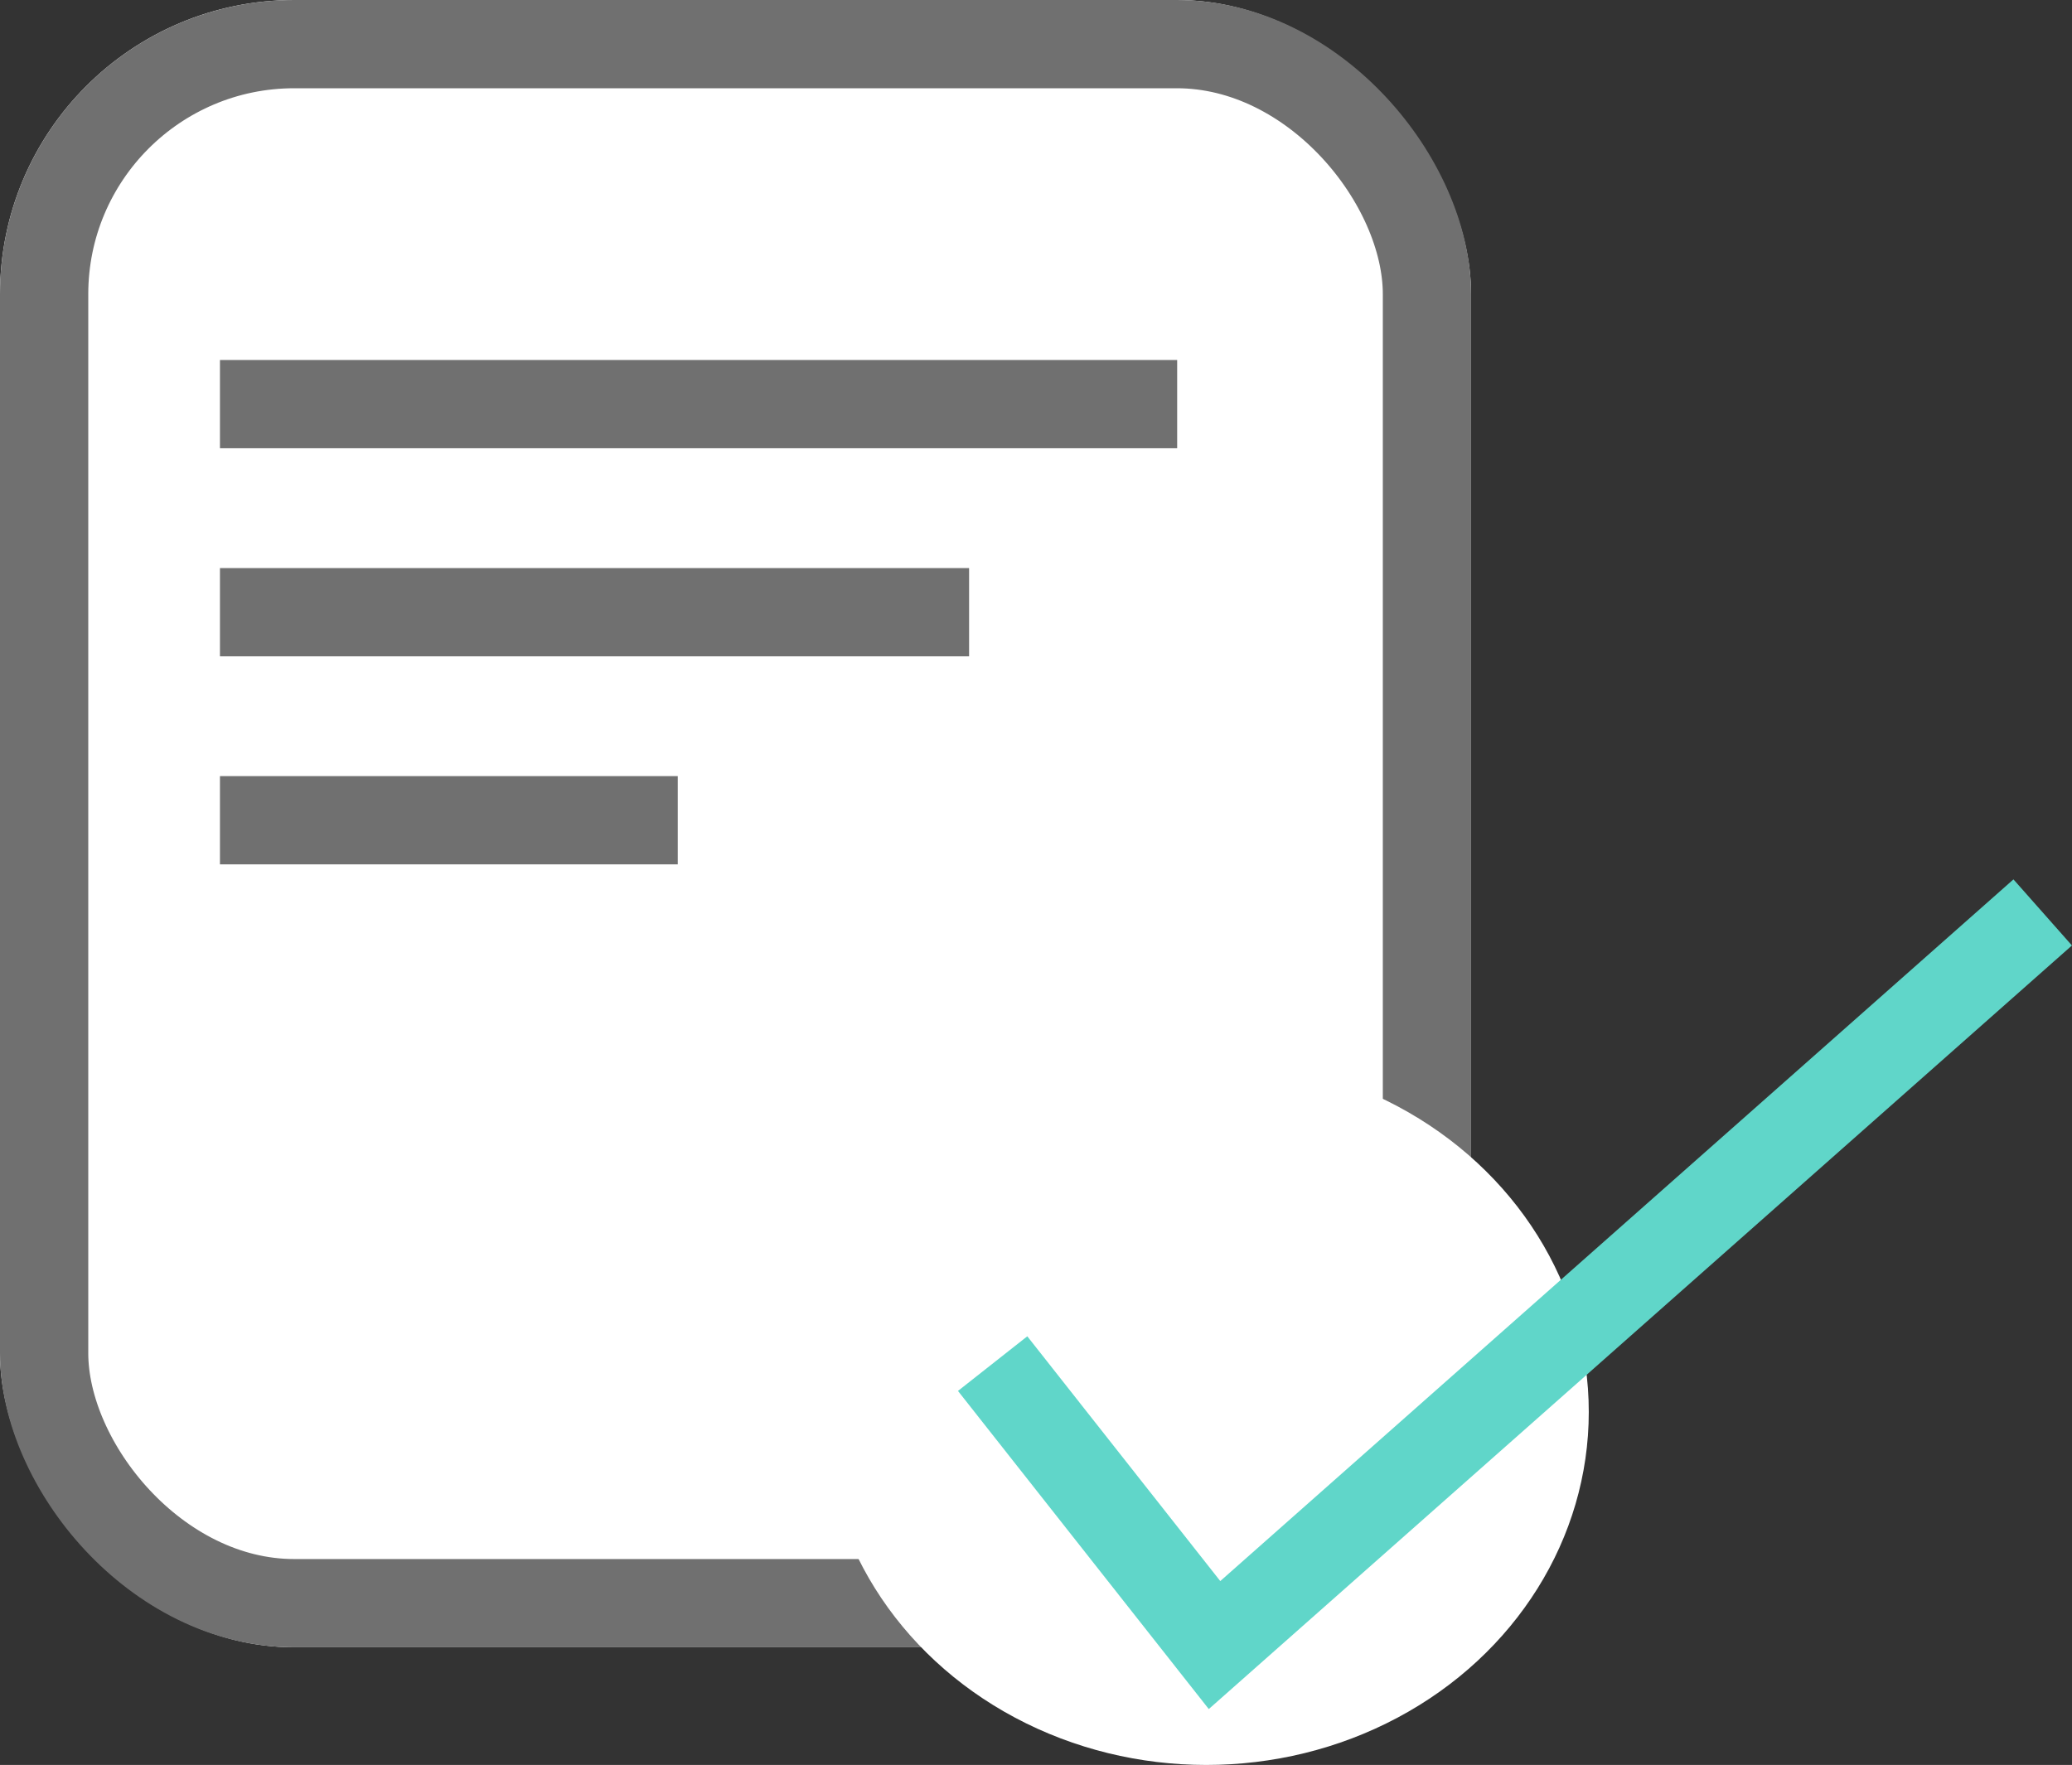 <svg xmlns="http://www.w3.org/2000/svg" width="35.212" height="30" viewBox="0 0 35.212 30">
  <rect x="0" y="0" width="35.212" height="30" fill="#333333" stroke="none"/>
  <g id="Group_2860" data-name="Group 2860" transform="translate(-860 -467)">
    <g id="Rectangle_3018" data-name="Rectangle 3018" transform="translate(860 467)" fill="#fff" stroke="#707070" stroke-width="1.5">
      <rect width="25" height="28" rx="5" stroke="none"/>
      <rect x="0.75" y="0.75" width="23.5" height="26.5" rx="4.25" fill="none"/>
    </g>
    <line id="Line_758" data-name="Line 758" x2="16.267" transform="translate(863.738 473.869)" fill="none" stroke="#707070" stroke-width="1.5"/>
    <line id="Line_759" data-name="Line 759" x2="12.731" transform="translate(863.738 477.406)" fill="none" stroke="#707070" stroke-width="1.5"/>
    <line id="Line_760" data-name="Line 760" x2="7.78" transform="translate(863.738 480.942)" fill="none" stroke="#707070" stroke-width="1.5"/>
    <ellipse id="Ellipse_673" data-name="Ellipse 673" cx="6.5" cy="6" rx="6.5" ry="6" transform="translate(874 485)" fill="#fff"/>
    <path id="Path_7743" data-name="Path 7743" d="M-13611.934-2388.615l3.771,4.784,14.074-12.453" transform="translate(14488.803 2878.793)" fill="none" stroke="#60d6c9" stroke-width="1.5"/>
  </g>
</svg>
